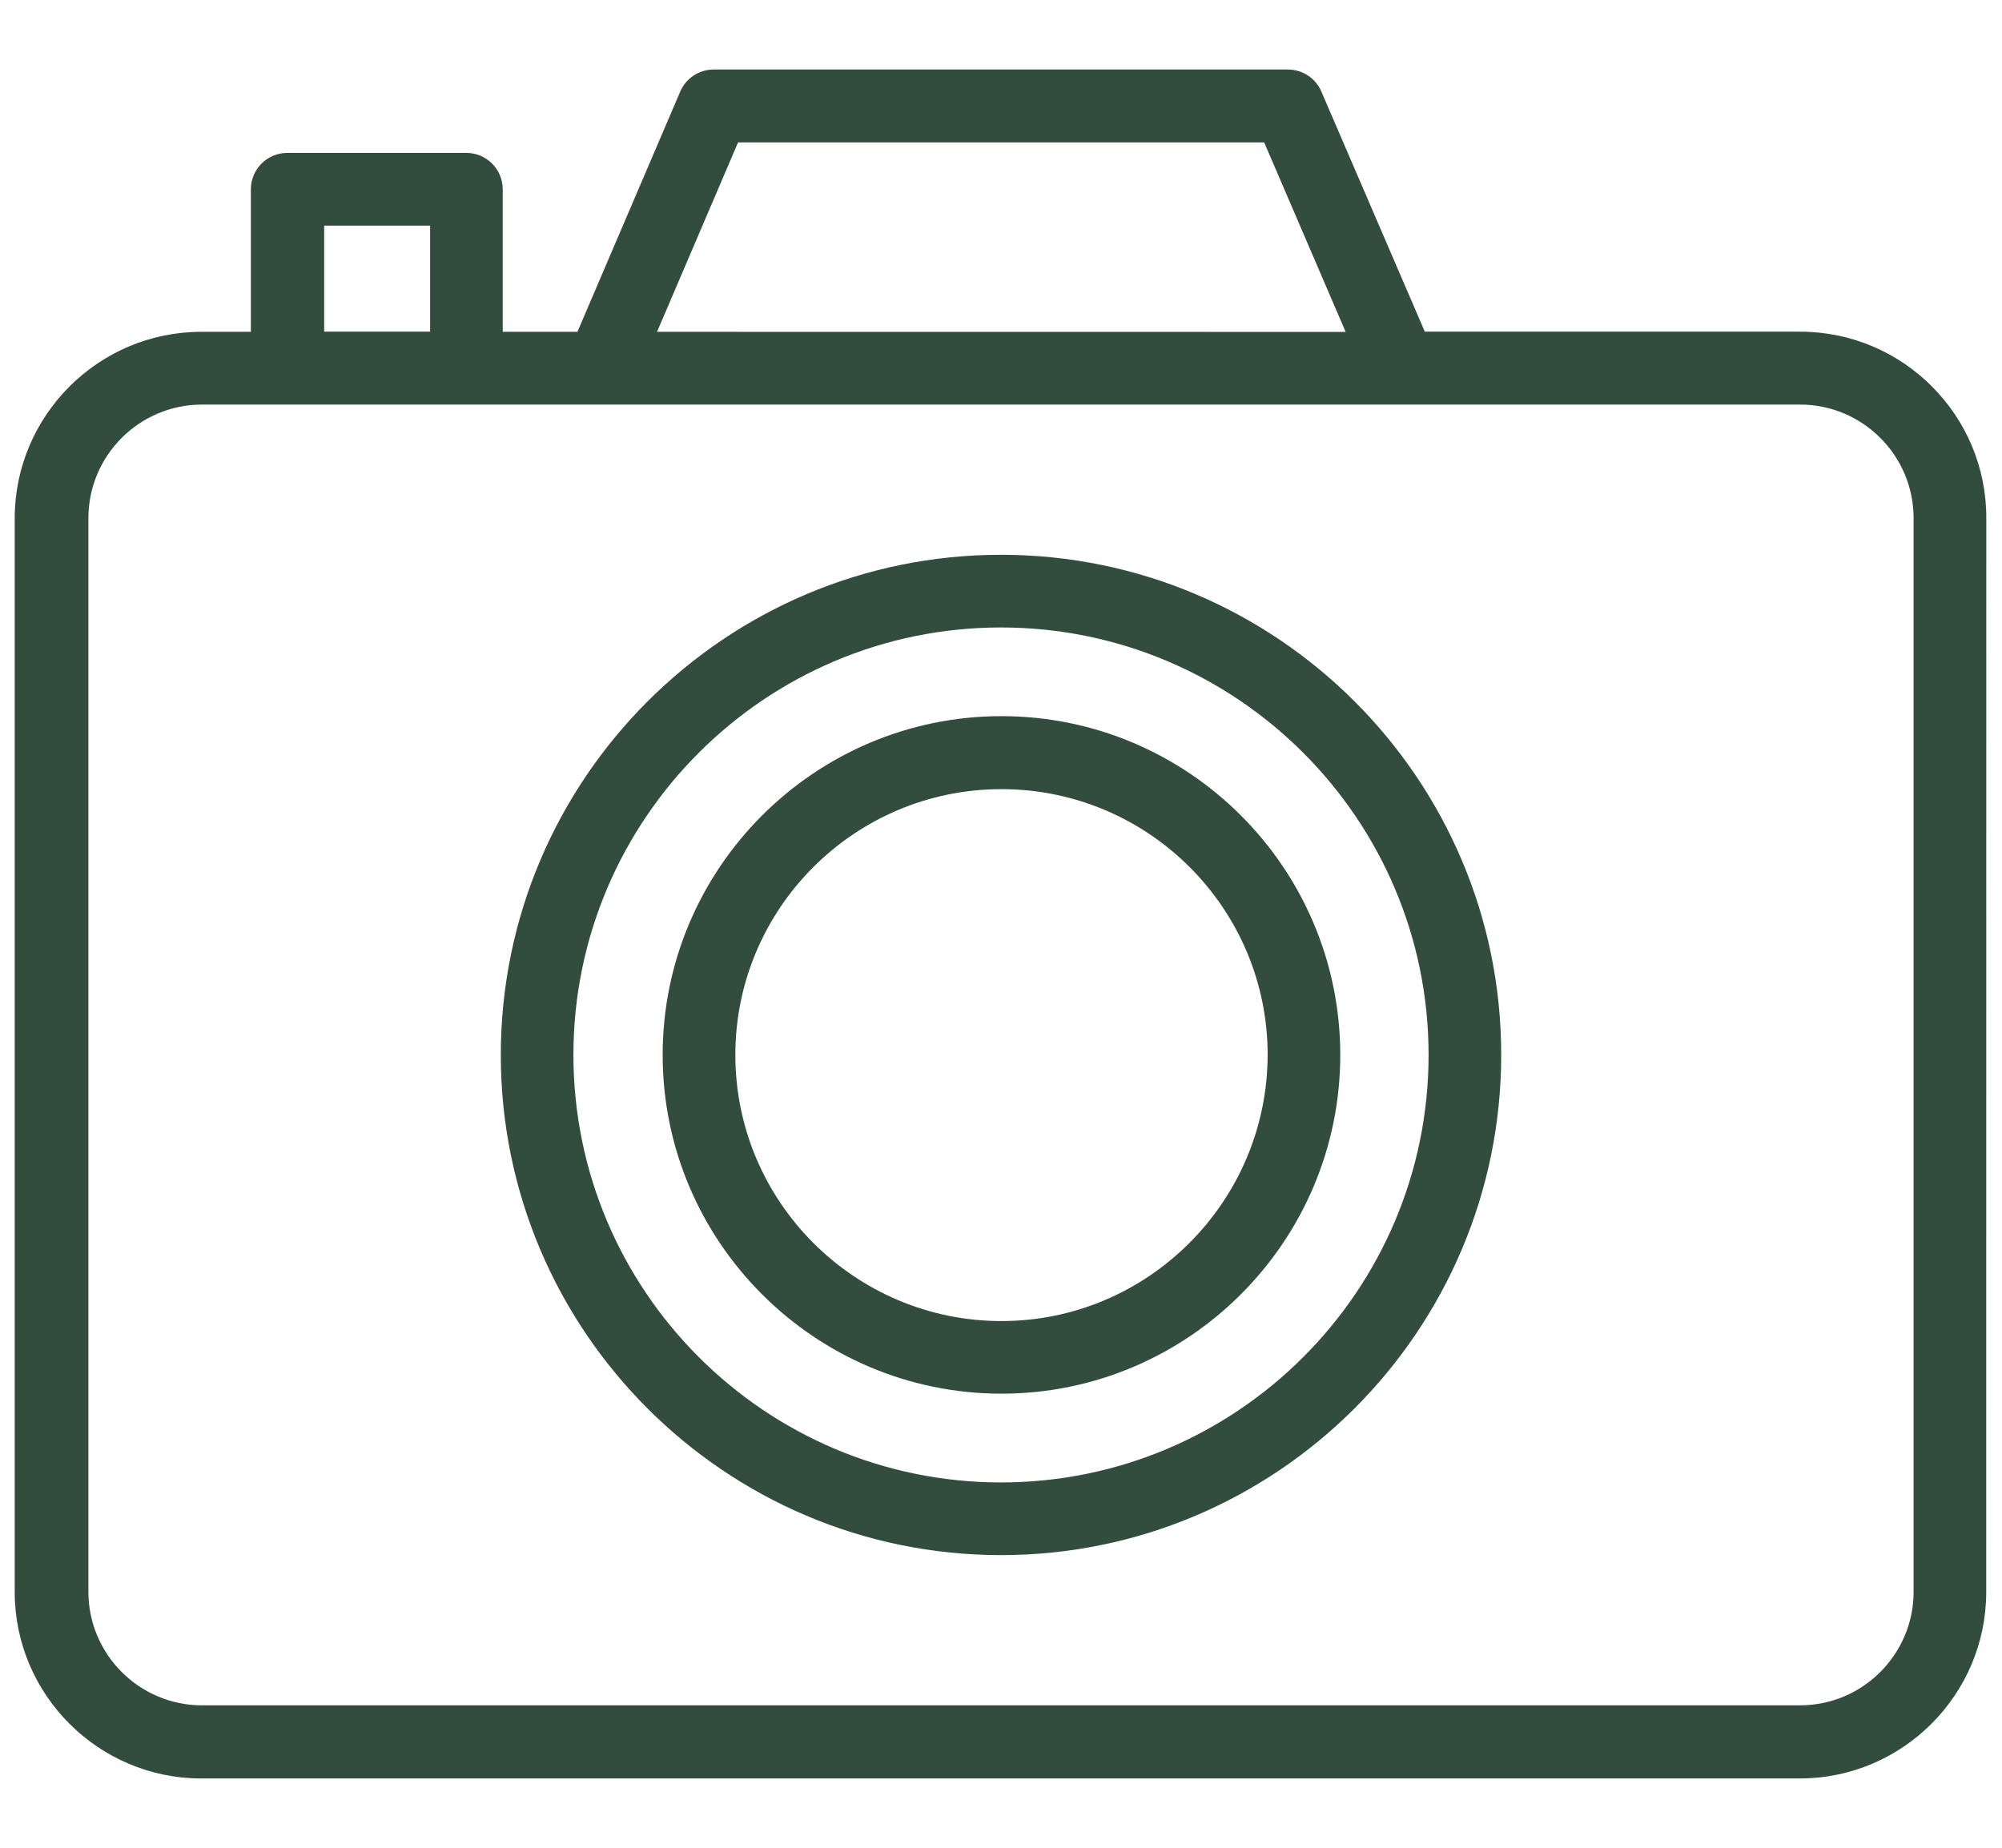 <svg width="26" height="24" viewBox="0 0 26 24" fill="none" xmlns="http://www.w3.org/2000/svg">
<path d="M13 7.206C9.419 7.206 6.504 10.121 6.504 13.703C6.504 17.284 9.419 20.199 13 20.199C16.581 20.199 19.496 17.284 19.496 13.703C19.499 10.122 16.584 7.206 13 7.206ZM13 19.255C9.938 19.255 7.447 16.765 7.447 13.702C7.447 10.64 9.937 8.15 13 8.15C16.063 8.15 18.553 10.64 18.553 13.702C18.553 16.765 16.063 19.255 13 19.255Z" fill="#324C3D"/>
<path d="M13.006 9.302C10.581 9.302 8.606 11.277 8.606 13.702C8.606 16.127 10.581 18.102 13.006 18.102C15.431 18.102 17.406 16.127 17.406 13.702C17.406 11.276 15.433 9.302 13.006 9.302ZM13.006 17.159C11.103 17.159 9.55 15.61 9.55 13.702C9.55 11.799 11.099 10.25 13.006 10.25C14.914 10.25 16.463 11.799 16.463 13.702C16.459 15.606 14.91 17.159 13.006 17.159Z" fill="#324C3D"/>
<path d="M23.378 4.308H18.504L17.16 1.188C17.087 1.015 16.914 0.903 16.725 0.903H9.269C9.08 0.903 8.908 1.015 8.834 1.19L7.499 4.31H6.529V2.46C6.529 2.198 6.318 1.986 6.055 1.986H3.731C3.469 1.986 3.258 2.198 3.258 2.46V4.31H2.614C1.279 4.31 0.191 5.398 0.191 6.733V20.677C0.191 22.012 1.279 23.1 2.614 23.1H23.373C24.708 23.1 25.795 22.012 25.795 20.677L25.796 6.73C25.8 5.395 24.713 4.308 23.378 4.308ZM9.585 1.85H16.418L17.476 4.311L8.533 4.31L9.585 1.85ZM4.21 2.931H5.586V4.308H4.21V2.931ZM24.852 20.675C24.852 21.488 24.19 22.15 23.378 22.15H2.623C1.81 22.15 1.148 21.488 1.148 20.675V6.73C1.148 5.917 1.81 5.255 2.623 5.255H23.378C24.19 5.255 24.852 5.917 24.852 6.73V20.675Z" fill="#324C3D"/>
</svg>
